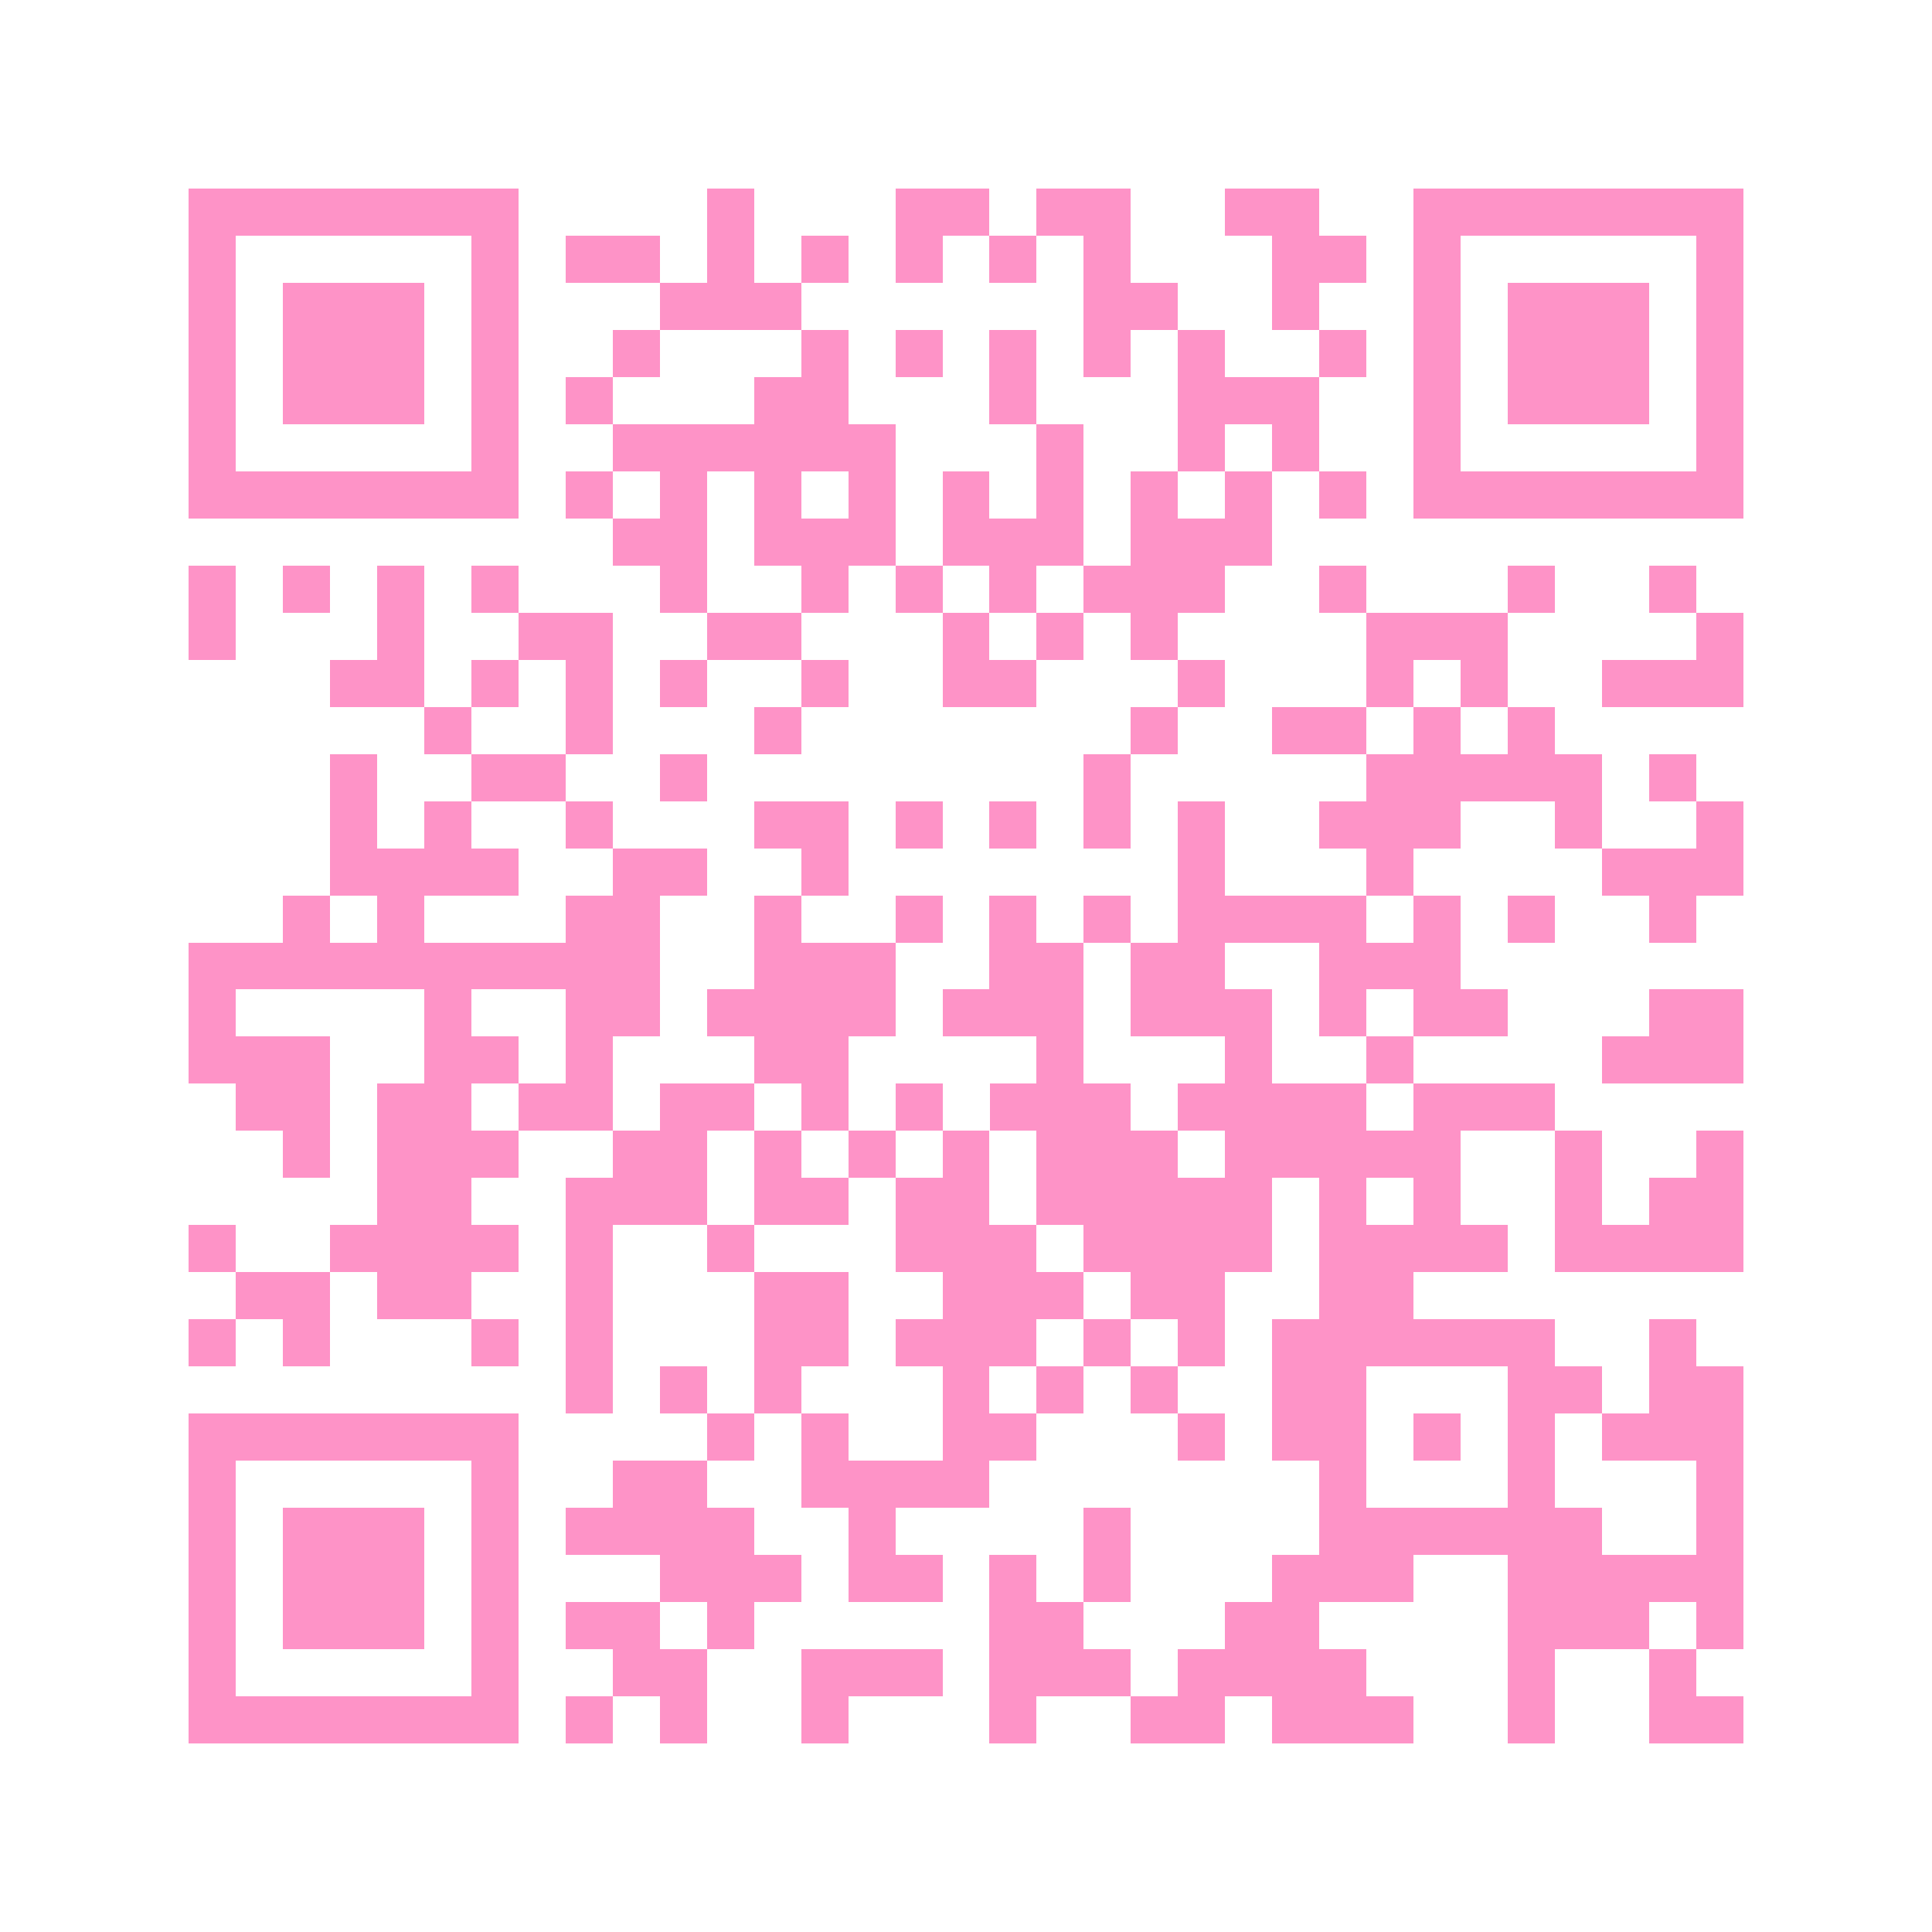 <?xml version="1.0" encoding="utf-8"?><!DOCTYPE svg PUBLIC "-//W3C//DTD SVG 1.1//EN" "http://www.w3.org/Graphics/SVG/1.1/DTD/svg11.dtd"><svg xmlns="http://www.w3.org/2000/svg" viewBox="0 0 41 41" shape-rendering="crispEdges"><path fill="#ffffff" d="M0 0h41v41H0z"/><path stroke="#FE93C7" d="M4 4.5h7m4 0h1m3 0h2m1 0h2m2 0h2m2 0h7M4 5.5h1m5 0h1m1 0h2m1 0h1m1 0h1m1 0h1m1 0h1m1 0h1m3 0h2m1 0h1m5 0h1M4 6.5h1m1 0h3m1 0h1m3 0h3m6 0h2m2 0h1m2 0h1m1 0h3m1 0h1M4 7.5h1m1 0h3m1 0h1m2 0h1m3 0h1m1 0h1m1 0h1m1 0h1m1 0h1m2 0h1m1 0h1m1 0h3m1 0h1M4 8.5h1m1 0h3m1 0h1m1 0h1m3 0h2m3 0h1m3 0h3m2 0h1m1 0h3m1 0h1M4 9.5h1m5 0h1m2 0h6m3 0h1m2 0h1m1 0h1m2 0h1m5 0h1M4 10.5h7m1 0h1m1 0h1m1 0h1m1 0h1m1 0h1m1 0h1m1 0h1m1 0h1m1 0h1m1 0h7M13 11.5h2m1 0h3m1 0h3m1 0h3M4 12.5h1m1 0h1m1 0h1m1 0h1m3 0h1m2 0h1m1 0h1m1 0h1m1 0h3m2 0h1m3 0h1m2 0h1M4 13.5h1m3 0h1m2 0h2m2 0h2m3 0h1m1 0h1m1 0h1m4 0h3m4 0h1M7 14.5h2m1 0h1m1 0h1m1 0h1m2 0h1m2 0h2m3 0h1m3 0h1m1 0h1m2 0h3M9 15.5h1m2 0h1m3 0h1m7 0h1m2 0h2m1 0h1m1 0h1M7 16.5h1m2 0h2m2 0h1m8 0h1m5 0h5m1 0h1M7 17.5h1m1 0h1m2 0h1m3 0h2m1 0h1m1 0h1m1 0h1m1 0h1m2 0h3m2 0h1m2 0h1M7 18.5h4m2 0h2m2 0h1m7 0h1m3 0h1m4 0h3M6 19.5h1m1 0h1m3 0h2m2 0h1m2 0h1m1 0h1m1 0h1m1 0h4m1 0h1m1 0h1m2 0h1M4 20.5h10m2 0h3m2 0h2m1 0h2m2 0h3M4 21.5h1m4 0h1m2 0h2m1 0h4m1 0h3m1 0h3m1 0h1m1 0h2m3 0h2M4 22.5h3m2 0h2m1 0h1m3 0h2m4 0h1m3 0h1m2 0h1m4 0h3M5 23.5h2m1 0h2m1 0h2m1 0h2m1 0h1m1 0h1m1 0h3m1 0h4m1 0h3M6 24.5h1m1 0h3m2 0h2m1 0h1m1 0h1m1 0h1m1 0h3m1 0h5m2 0h1m2 0h1M8 25.5h2m2 0h3m1 0h2m1 0h2m1 0h5m1 0h1m1 0h1m2 0h1m1 0h2M4 26.5h1m2 0h4m1 0h1m2 0h1m3 0h3m1 0h4m1 0h4m1 0h4M5 27.5h2m1 0h2m2 0h1m3 0h2m2 0h3m1 0h2m2 0h2M4 28.5h1m1 0h1m3 0h1m1 0h1m3 0h2m1 0h3m1 0h1m1 0h1m1 0h6m2 0h1M12 29.5h1m1 0h1m1 0h1m3 0h1m1 0h1m1 0h1m2 0h2m3 0h2m1 0h2M4 30.5h7m4 0h1m1 0h1m2 0h2m3 0h1m1 0h2m1 0h1m1 0h1m1 0h3M4 31.5h1m5 0h1m2 0h2m2 0h4m7 0h1m3 0h1m3 0h1M4 32.5h1m1 0h3m1 0h1m1 0h4m2 0h1m4 0h1m4 0h6m2 0h1M4 33.5h1m1 0h3m1 0h1m3 0h3m1 0h2m1 0h1m1 0h1m3 0h3m2 0h5M4 34.5h1m1 0h3m1 0h1m1 0h2m1 0h1m5 0h2m3 0h2m4 0h3m1 0h1M4 35.5h1m5 0h1m2 0h2m2 0h3m1 0h3m1 0h4m3 0h1m2 0h1M4 36.5h7m1 0h1m1 0h1m2 0h1m3 0h1m2 0h2m1 0h3m2 0h1m2 0h2"/></svg>

